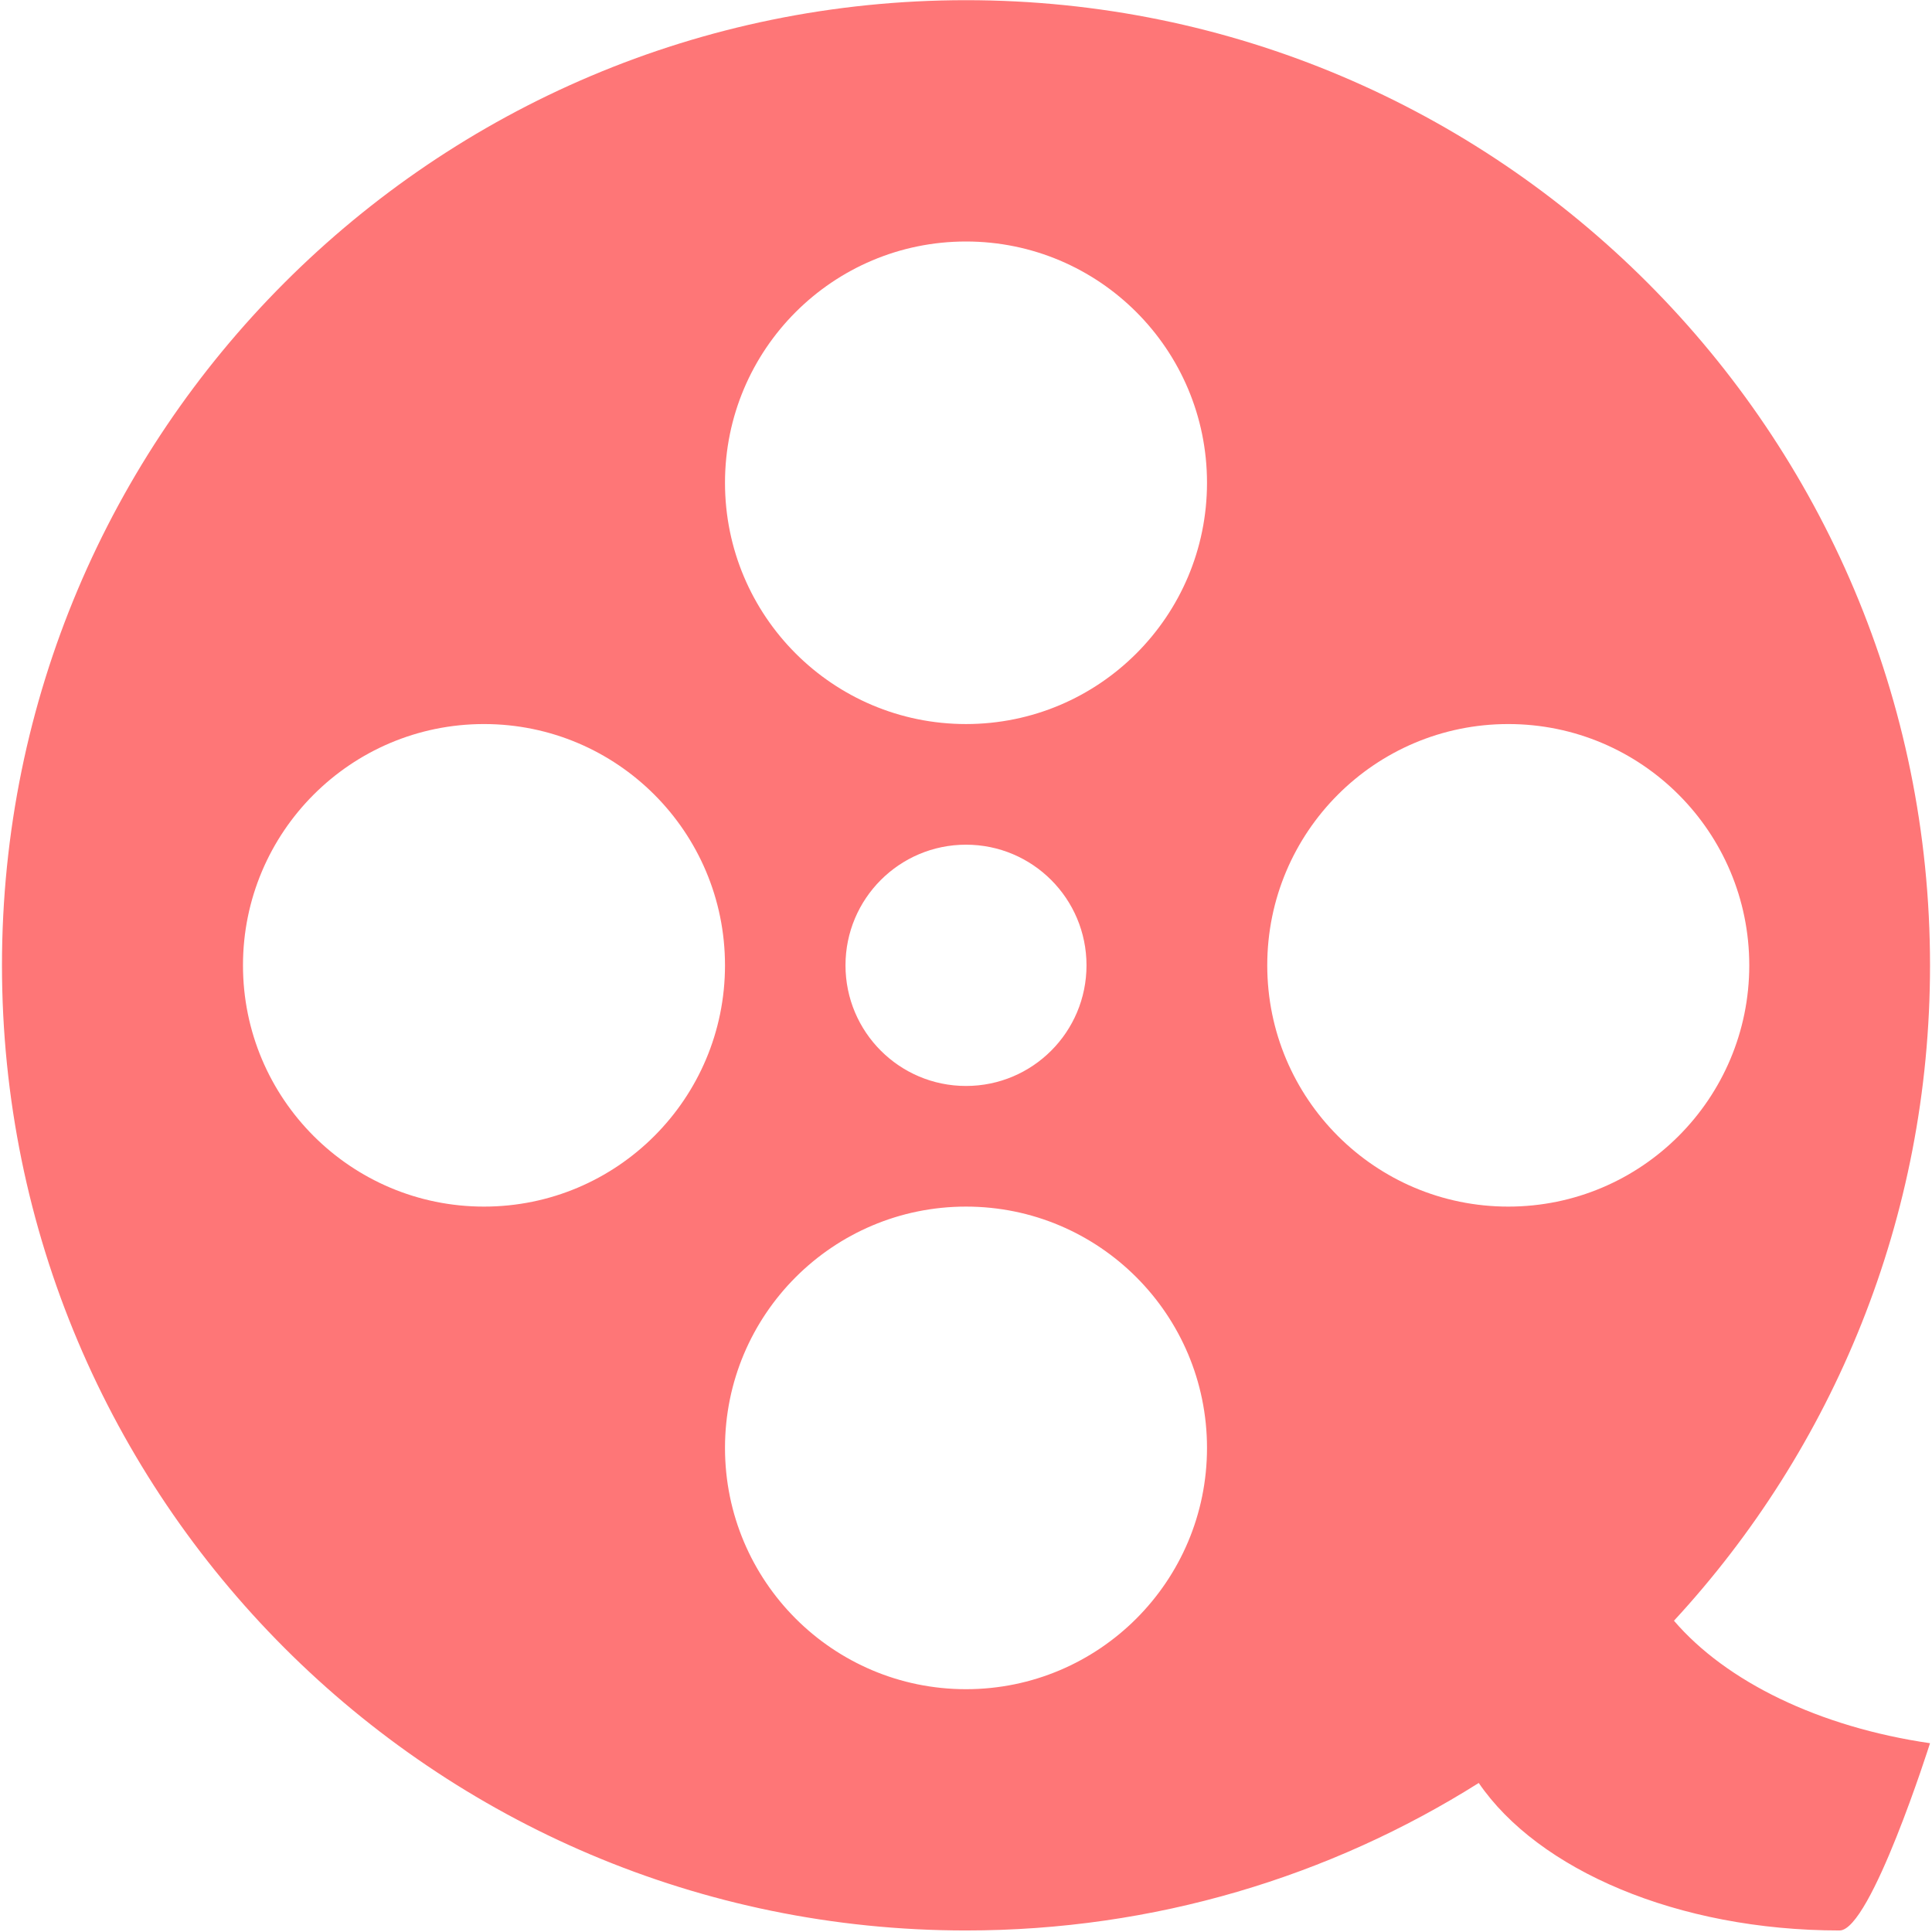 <?xml version="1.0" encoding="UTF-8"?>
<svg width="43px" height="43px" viewBox="0 0 43 43" version="1.1" xmlns="http://www.w3.org/2000/svg" xmlns:xlink="http://www.w3.org/1999/xlink">
    <!-- Generator: Sketch 46 (44423) - http://www.bohemiancoding.com/sketch -->
    <title>视频名称icon</title>
    <desc>Created with Sketch.</desc>
    <defs></defs>
    <g id="Page-1" stroke="none" stroke-width="1" fill="none" fill-rule="evenodd">
        <g id="内容发布审阅-本地上传失败" transform="translate(-473, -401)" fill-rule="nonzero" fill="#FE7677">
            <g id="视频名称icon" transform="translate(473, 401)">
                <path d="M16.136,32.226 C16.136,29.26 18.537,26.855 21.5,26.855 C24.463,26.855 26.864,29.26 26.864,32.226 C26.864,35.191 24.463,37.596 21.5,37.596 C18.537,37.596 16.136,35.191 16.136,32.226 L16.136,32.226 Z M28.205,21.485 C28.205,18.519 30.606,16.115 33.569,16.115 C36.532,16.115 38.933,18.519 38.933,21.485 C38.933,24.451 36.532,26.855 33.569,26.855 C30.606,26.855 28.205,24.451 28.205,21.485 L28.205,21.485 Z M16.136,10.745 C16.136,7.779 18.537,5.375 21.5,5.375 C24.463,5.375 26.864,7.779 26.864,10.745 C26.864,13.711 24.463,16.115 21.5,16.115 C18.537,16.115 16.136,13.711 16.136,10.745 L16.136,10.745 Z M5.408,21.485 C5.408,18.519 7.809,16.115 10.772,16.115 C13.735,16.115 16.136,18.519 16.136,21.485 C16.136,24.451 13.735,26.855 10.772,26.855 C7.809,26.855 5.408,24.451 5.408,21.485 L5.408,21.485 Z M18.818,21.485 C18.818,20.002 20.019,18.8 21.5,18.8 C22.982,18.8 24.182,20.002 24.182,21.485 C24.182,22.969 22.982,24.17 21.5,24.17 C20.019,24.17 18.818,22.969 18.818,21.485 L18.818,21.485 Z M32.912,39.683 C34.233,41.614 37.331,42.966 40.944,42.966 C41.637,42.966 42.956,38.798 42.956,38.798 C40.48,38.437 38.416,37.425 37.257,36.072 C40.796,32.241 42.956,27.116 42.956,21.485 C42.956,9.621 33.35,0.004 21.5,0.004 C9.65,0.004 0.044,9.621 0.044,21.485 C0.044,33.349 9.65,42.966 21.5,42.966 C25.693,42.966 29.607,41.765 32.912,39.683 L32.912,39.683 Z" id="Shape"></path>
            </g>
        </g>
    </g>
</svg>
